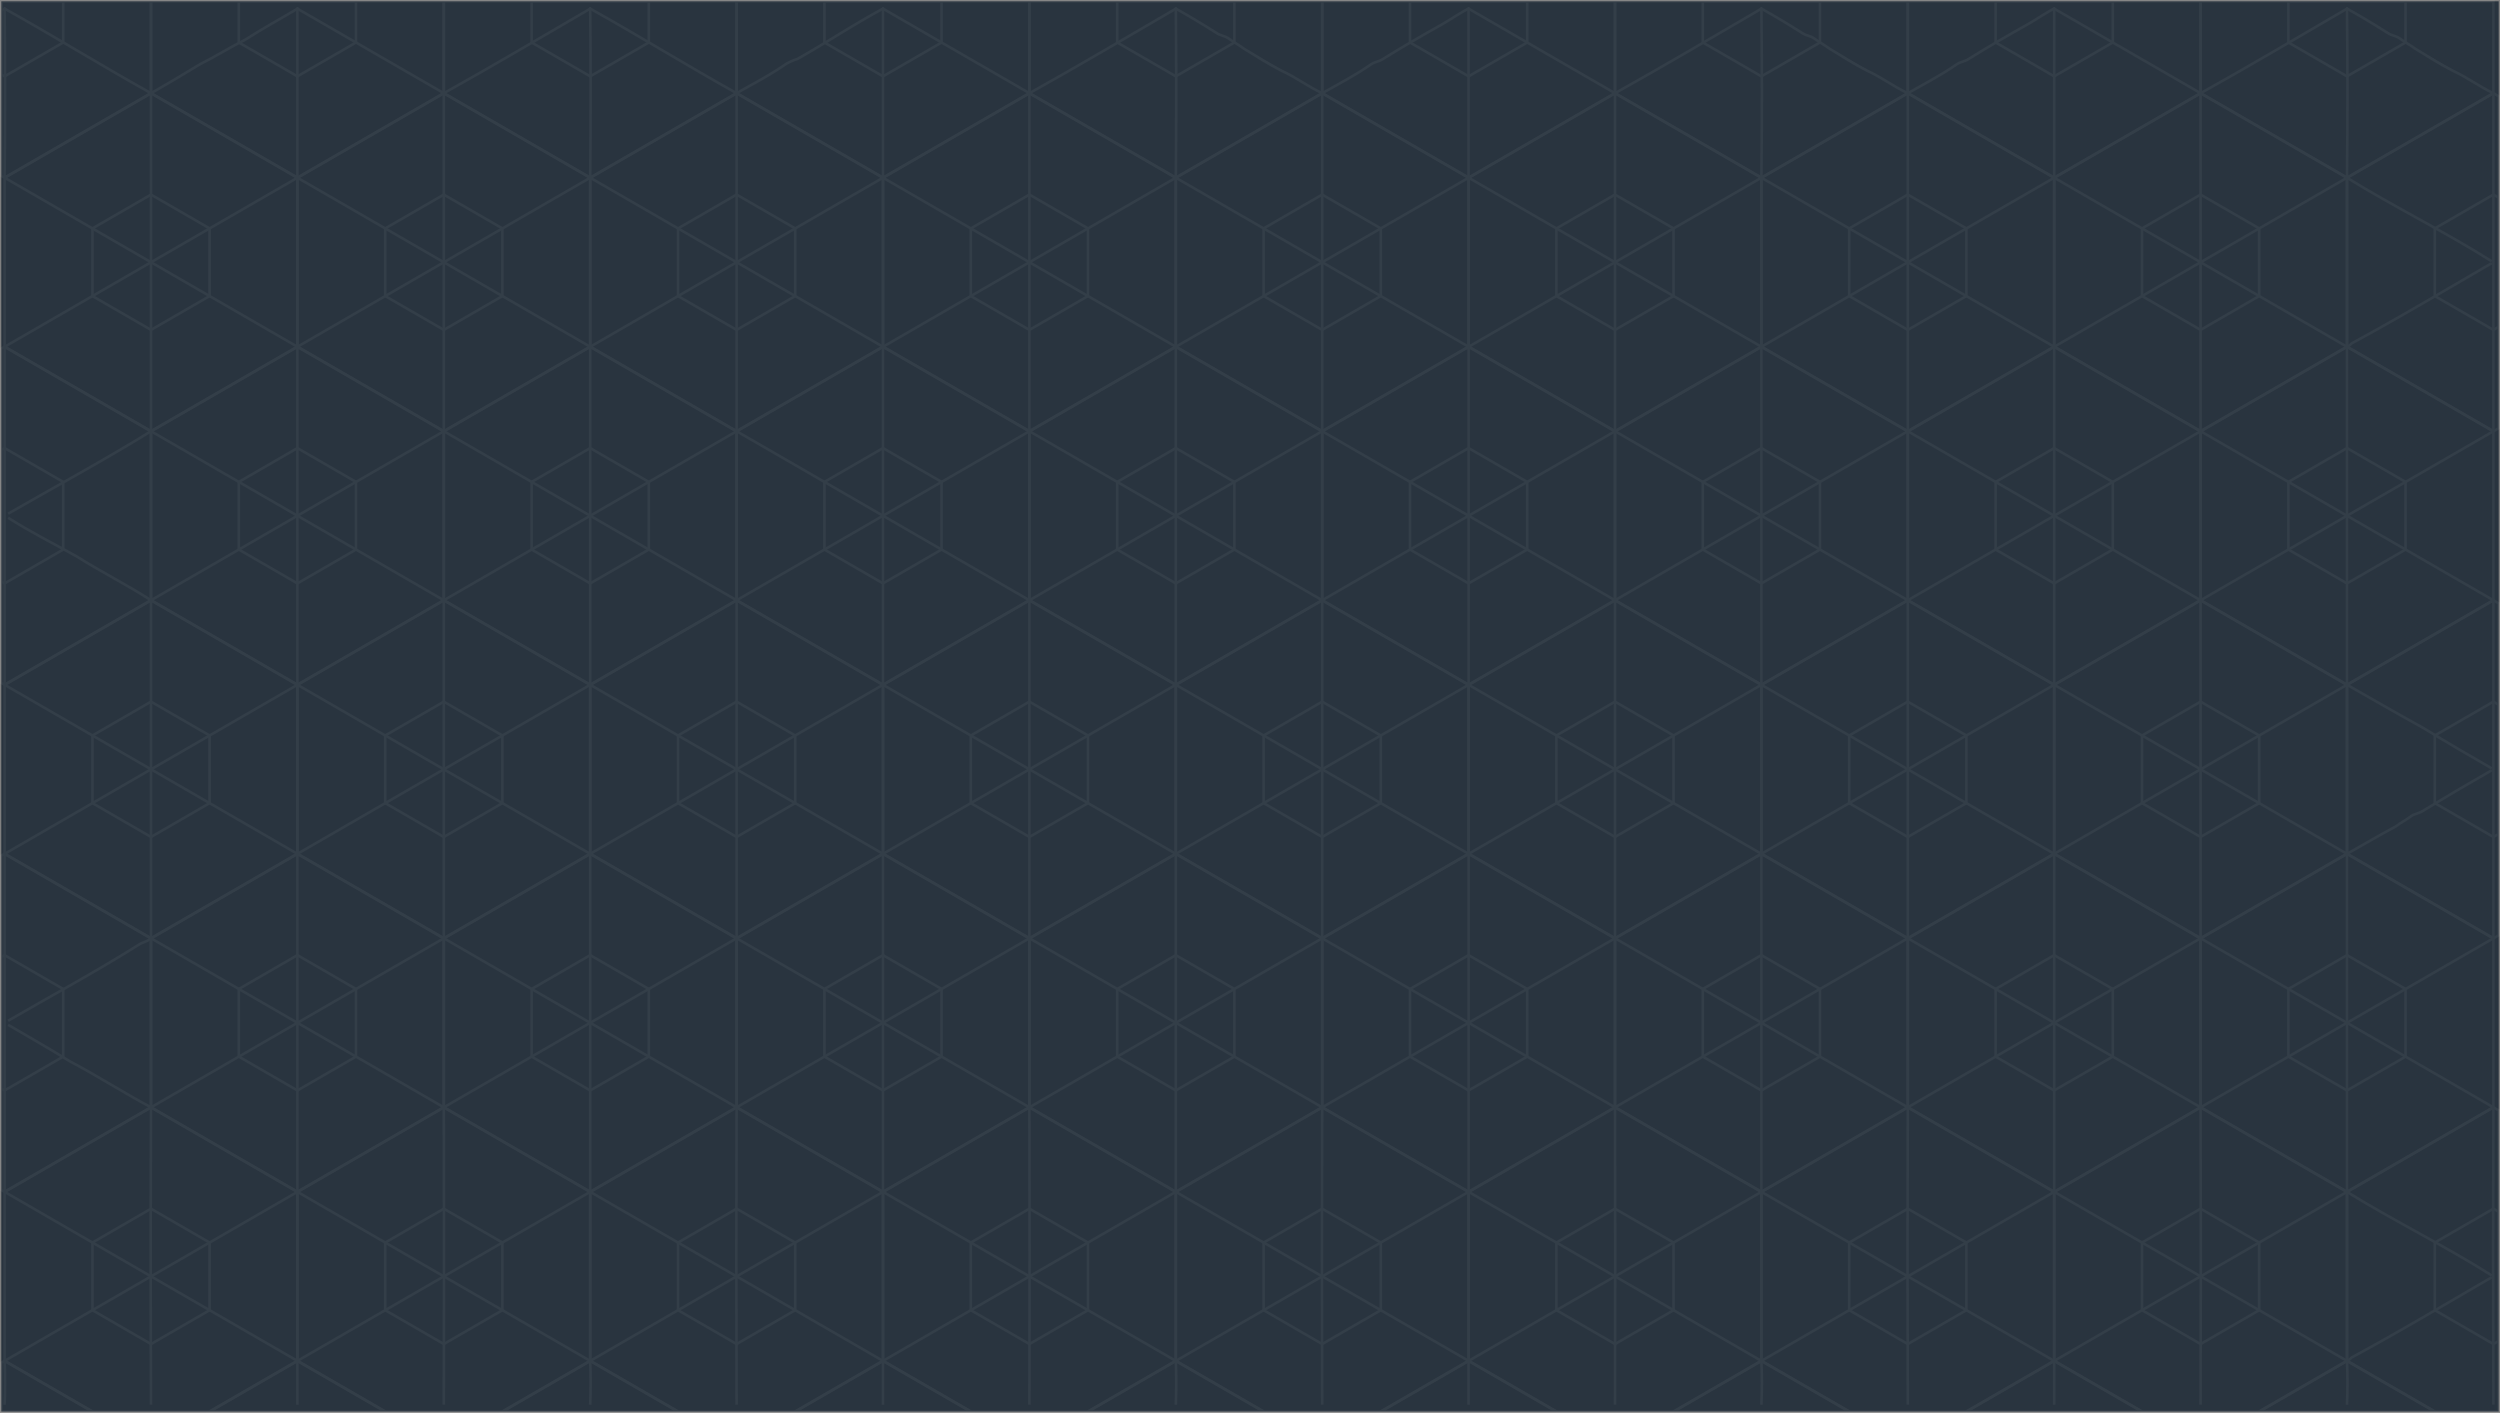 <svg xmlns="http://www.w3.org/2000/svg" width="1925.33" height="1088.07" viewBox="0 0 1925.33 1088.07">
  <rect x="0" y="0" width="1925.33" height="1088.07" fill="#808080" stroke="none"/>
  <defs>
    <style>
      .cls-1 {
        fill: #29343f;
      }

      .cls-2 {
        opacity: 0.05;
      }

      .cls-3 {
        fill: none;
      }

      .cls-3, .cls-4 {
        stroke: #fff;
        stroke-miterlimit: 10;
        stroke-width: 2px;
      }

      .cls-4 {
        fill: #fff;
      }
    </style>
  </defs>
  <title>sfondo5</title>
  <g id="Livello_2" data-name="Livello 2">
    <g id="Livello_1-2" data-name="Livello 1">
      <g>
        <rect class="cls-1" x="1" y="1" width="1923.33" height="1086.07"/>
        <g class="cls-2">
          <g>
            <polygon class="cls-3" points="1 1 1 57.31 3.55 58.78 48.66 32.73 48.66 1 1 1"/>
            <path class="cls-4" d="M116.29,71.78C78,50.49,41,27.49,2.64,6.16"/>
            <path class="cls-4" d="M3.55,6.33C4,49.49,4,93.49,3.55,136.87"/>
            <path class="cls-4" d="M1,8.17l3.46-2L1,8.15Z"/>
            <polygon class="cls-3" points="1 1 1 135.4 3.55 136.87 116.29 71.78 116.29 1 1 1"/>
          </g>
          <g>
            <polygon class="cls-3" points="183.92 1 183.92 32.73 229.04 58.78 274.15 32.73 274.15 1 183.92 1"/>
            <path class="cls-4" d="M341.79,71.78l-6.09-3.52L319.14,58.7,294.67,44.58,264.85,27.36,232.22,8.52l-4.09-2.36"/>
            <path class="cls-4" d="M229,6.33c-.06,43.16-.06,87.16,0,130.54"/>
            <path class="cls-4" d="M230,6.16c-14,8.33-27,15.33-41,24.33-12,6-23,13-35,19-13,8-25,15-37.69,22.29"/>
            <polygon class="cls-3" points="116.29 1 116.29 71.78 229.04 136.87 341.79 71.78 341.79 1 116.29 1"/>
          </g>
          <g>
            <polygon class="cls-3" points="409.42 1 409.42 32.73 454.53 58.78 499.65 32.73 499.65 1 409.42 1"/>
            <path class="cls-4" d="M567.28,71.78C529,50.49,492,27.49,453.62,6.16"/>
            <path class="cls-4" d="M454.53,6.33c.45,43.16.45,87.16,0,130.54"/>
            <path class="cls-4" d="M455.44,6.16C417,28.49,380,50.49,341.79,71.78"/>
            <polygon class="cls-3" points="341.79 1 341.79 71.78 454.53 136.87 567.28 71.78 567.28 1 341.79 1"/>
          </g>
          <g>
            <polygon class="cls-3" points="634.91 1 634.91 32.73 680.02 58.78 725.14 32.73 725.14 1 634.91 1"/>
            <path class="cls-4" d="M792.77,71.78l-6.09-3.52L770.13,58.7,745.66,44.58,715.83,27.36,683.21,8.52l-4.1-2.36"/>
            <path class="cls-4" d="M680,6.33c0,43.16,0,87.16,0,130.54"/>
            <path class="cls-4" d="M680.93,6.16C658,18.49,637,32.49,614,45.49a35.52,35.52,0,0,0-9,4c-13,9-25,15-37.7,22.29"/>
            <polygon class="cls-3" points="567.28 1 567.28 71.78 680.02 136.87 792.77 71.78 792.77 1 567.28 1"/>
          </g>
          <g>
            <polygon class="cls-3" points="860.4 1 860.4 32.73 905.52 58.78 950.63 32.73 950.63 1 860.4 1"/>
            <path class="cls-4" d="M1018.26,71.78C1007,66.49,998,59.49,987,54.49c-10-5-19-11-29-17-4-3-8-5-12-8-3-2-6-2-9-4-11-7-21-13-32.37-19.33"/>
            <path class="cls-4" d="M905.52,6.33c.46,43.16.46,87.16,0,130.54"/>
            <path class="cls-4" d="M906.43,6.16C868,28.49,831,50.49,792.77,71.78"/>
            <polygon class="cls-3" points="792.77 1 792.77 71.78 905.52 136.87 1018.26 71.78 1018.26 1 792.77 1"/>
          </g>
          <g>
            <polygon class="cls-3" points="1085.89 1 1085.89 32.73 1131.01 58.78 1176.13 32.73 1176.13 1 1085.89 1"/>
            <path class="cls-4" d="M1243.76,71.78l-6.09-3.52-16.56-9.56-24.47-14.12-29.82-17.22L1134.19,8.52l-4.09-2.36"/>
            <path class="cls-4" d="M1131,6.33c0,43.16,0,87.16,0,130.54"/>
            <path class="cls-4" d="M1131.92,6.16C1125,9.49,1118,14.49,1111,18.49c-16,9-30,17-46,27-3,2-6,2-9,4-13,9-25,15-37.72,22.29"/>
            <polygon class="cls-3" points="1018.26 1 1018.26 71.78 1131.01 136.87 1243.76 71.78 1243.76 1 1018.26 1"/>
          </g>
          <g>
            <polygon class="cls-3" points="1311.38 1 1311.38 32.73 1356.5 58.78 1401.62 32.73 1401.62 1 1311.38 1"/>
            <path class="cls-4" d="M1469.25,71.78C1458,66.49,1449,59.49,1438,54.49c-10-5-19-11-29-17-4-3-8-5-12-8-3-2-6-2-9-4-11-7-21-13-32.39-19.33"/>
            <path class="cls-4" d="M1356.5,6.33c.48,43.16.48,87.16,0,130.54"/>
            <path class="cls-4" d="M1357.41,6.16C1319,28.49,1282,50.49,1243.76,71.78"/>
            <polygon class="cls-3" points="1243.76 1 1243.76 71.78 1356.5 136.87 1469.25 71.78 1469.25 1 1243.76 1"/>
          </g>
          <g>
            <polygon class="cls-3" points="1536.88 1 1536.88 32.73 1581.99 58.78 1627.11 32.73 1627.11 1 1536.88 1"/>
            <path class="cls-4" d="M1694.74,71.78l-6.09-3.52L1672.1,58.7l-24.47-14.12L1617.8,27.36,1585.18,8.52l-4.1-2.36"/>
            <path class="cls-4" d="M1582,6.33c0,43.16,0,87.16,0,130.54"/>
            <path class="cls-4" d="M1582.9,6.16C1576,9.49,1569,14.49,1562,18.49c-16,9-30,17-46,27-3,2-6,2-9,4-13,9-25,15-37.73,22.29"/>
            <polygon class="cls-3" points="1469.25 1 1469.25 71.78 1581.99 136.87 1694.74 71.78 1694.74 1 1469.25 1"/>
          </g>
          <g>
            <polygon class="cls-3" points="1762.37 1 1762.37 32.73 1807.49 58.78 1852.6 32.73 1852.6 1 1762.37 1"/>
            <path class="cls-4" d="M1920.23,71.78C1909,66.49,1900,59.49,1889,54.49c-10-5-19-11-29-17-4-3-8-5-12-8-3-2-6-2-9-4-11-7-21-13-32.4-19.33"/>
            <path class="cls-4" d="M1807.49,6.33c.49,43.16.49,87.16,0,130.54"/>
            <path class="cls-4" d="M1808.4,6.16C1770,28.49,1733,50.49,1694.74,71.78"/>
            <polygon class="cls-3" points="1694.74 1 1694.74 71.78 1807.49 136.87 1920.23 71.78 1920.23 1 1694.74 1"/>
          </g>
          <g>
            <polygon class="cls-3" points="161.41 228.01 161.41 175.91 116.29 149.87 71.18 175.91 71.18 228.01 116.29 254.06 161.41 228.01"/>
            <line class="cls-4" x1="229.04" y1="267.06" x2="3.55" y2="136.87"/>
            <line class="cls-4" x1="116.29" y1="71.78" x2="116.29" y2="332.15"/>
            <line class="cls-4" x1="229.04" y1="136.87" x2="3.55" y2="267.06"/>
            <polygon class="cls-3" points="229.04 267.06 229.04 136.87 116.29 71.78 3.55 136.87 3.55 267.06 116.29 332.15 229.04 267.06"/>
          </g>
          <g>
            <polygon class="cls-3" points="386.9 228.01 386.9 175.91 341.79 149.87 296.67 175.91 296.67 228.01 341.79 254.06 386.9 228.01"/>
            <line class="cls-4" x1="454.53" y1="267.06" x2="229.04" y2="136.87"/>
            <line class="cls-4" x1="341.79" y1="71.78" x2="341.79" y2="332.15"/>
            <line class="cls-4" x1="454.53" y1="136.87" x2="229.04" y2="267.06"/>
            <polygon class="cls-3" points="454.53 267.06 454.53 136.87 341.79 71.78 229.04 136.87 229.04 267.06 341.79 332.15 454.53 267.06"/>
          </g>
          <g>
            <polygon class="cls-3" points="612.39 228.01 612.39 175.91 567.28 149.87 522.16 175.91 522.16 228.01 567.28 254.06 612.39 228.01"/>
            <line class="cls-4" x1="680.02" y1="267.06" x2="454.53" y2="136.87"/>
            <line class="cls-4" x1="567.28" y1="71.78" x2="567.28" y2="332.15"/>
            <line class="cls-4" x1="680.02" y1="136.87" x2="454.53" y2="267.06"/>
            <polygon class="cls-3" points="680.02 267.06 680.02 136.87 567.28 71.78 454.53 136.87 454.53 267.06 567.28 332.15 680.02 267.06"/>
          </g>
          <g>
            <polygon class="cls-3" points="837.89 228.01 837.89 175.91 792.77 149.87 747.65 175.91 747.65 228.01 792.77 254.06 837.89 228.01"/>
            <line class="cls-4" x1="905.52" y1="267.06" x2="680.02" y2="136.87"/>
            <line class="cls-4" x1="792.77" y1="71.78" x2="792.77" y2="332.15"/>
            <line class="cls-4" x1="905.52" y1="136.87" x2="680.02" y2="267.06"/>
            <polygon class="cls-3" points="905.52 267.06 905.52 136.87 792.77 71.78 680.02 136.87 680.02 267.06 792.77 332.15 905.52 267.06"/>
          </g>
          <g>
            <polygon class="cls-3" points="1063.38 228.01 1063.38 175.91 1018.26 149.87 973.15 175.91 973.15 228.01 1018.26 254.06 1063.38 228.01"/>
            <line class="cls-4" x1="1131.01" y1="267.06" x2="905.52" y2="136.87"/>
            <line class="cls-4" x1="1018.26" y1="71.78" x2="1018.26" y2="332.15"/>
            <line class="cls-4" x1="1131.01" y1="136.87" x2="905.52" y2="267.06"/>
            <polygon class="cls-3" points="1131.01 267.06 1131.01 136.87 1018.26 71.78 905.52 136.87 905.52 267.06 1018.26 332.15 1131.01 267.06"/>
          </g>
          <g>
            <polygon class="cls-3" points="1288.87 228.01 1288.87 175.91 1243.76 149.87 1198.64 175.91 1198.64 228.01 1243.76 254.06 1288.87 228.01"/>
            <line class="cls-4" x1="1356.5" y1="267.06" x2="1131.01" y2="136.87"/>
            <line class="cls-4" x1="1243.76" y1="71.78" x2="1243.76" y2="332.15"/>
            <line class="cls-4" x1="1356.5" y1="136.87" x2="1131.01" y2="267.06"/>
            <polygon class="cls-3" points="1356.5 267.06 1356.5 136.87 1243.76 71.78 1131.01 136.87 1131.01 267.06 1243.76 332.15 1356.5 267.06"/>
          </g>
          <g>
            <polygon class="cls-3" points="1514.36 228.01 1514.36 175.91 1469.25 149.87 1424.13 175.91 1424.13 228.01 1469.25 254.06 1514.36 228.01"/>
            <line class="cls-4" x1="1581.99" y1="267.06" x2="1356.5" y2="136.87"/>
            <line class="cls-4" x1="1469.25" y1="71.78" x2="1469.25" y2="332.15"/>
            <line class="cls-4" x1="1581.99" y1="136.87" x2="1356.5" y2="267.06"/>
            <polygon class="cls-3" points="1581.99 267.06 1581.99 136.87 1469.25 71.78 1356.5 136.87 1356.5 267.06 1469.25 332.15 1581.99 267.06"/>
          </g>
          <g>
            <polygon class="cls-3" points="1739.86 228.01 1739.86 175.91 1694.74 149.87 1649.62 175.91 1649.62 228.01 1694.74 254.06 1739.86 228.01"/>
            <line class="cls-4" x1="1807.49" y1="267.06" x2="1581.99" y2="136.87"/>
            <line class="cls-4" x1="1694.74" y1="71.78" x2="1694.74" y2="332.15"/>
            <line class="cls-4" x1="1807.49" y1="136.87" x2="1581.99" y2="267.06"/>
            <polygon class="cls-3" points="1807.49 267.06 1807.49 136.87 1694.74 71.78 1581.99 136.87 1581.99 267.06 1694.74 332.15 1807.49 267.06"/>
          </g>
          <g>
            <polygon class="cls-3" points="1924.33 152.23 1920.23 149.87 1875.12 175.91 1875.12 228.01 1920.23 254.06 1924.33 251.69 1924.33 152.23"/>
            <path class="cls-4" d="M1919,201.26c-36-22.77-75-41.77-111.53-64.39"/>
            <line class="cls-4" x1="1920.23" y1="71.78" x2="1920.23" y2="332.15"/>
            <path class="cls-4" d="M1919,202.66c-36,20.83-71,41.83-108,61.83a10,10,0,0,1-3.49,2.57"/>
            <polygon class="cls-3" points="1924.33 74.14 1920.23 71.78 1807.49 136.87 1807.49 267.06 1920.23 332.15 1924.33 329.79 1924.33 74.14"/>
          </g>
          <g>
            <polygon class="cls-3" points="3.55 345.09 1 346.56 1 447.81 3.55 449.29 48.66 423.24 48.66 371.14 3.55 345.09"/>
            <path class="cls-4" d="M116.29,462.28C98,450.49,78,440.49,59,428.49c-18-10-36-19-52.71-29.73"/>
            <line class="cls-4" x1="3.55" y1="267" x2="3.55" y2="527.38"/>
            <path class="cls-4" d="M116.29,332.1C80,354.49,43,374.49,6.27,395.61"/>
            <polygon class="cls-3" points="3.55 267 1 268.47 1 525.91 3.55 527.38 116.29 462.28 116.29 332.1 3.55 267"/>
          </g>
          <g>
            <polygon class="cls-3" points="274.15 423.24 274.15 371.14 229.04 345.09 183.92 371.14 183.92 423.24 229.04 449.29 274.15 423.24"/>
            <line class="cls-4" x1="341.79" y1="462.28" x2="116.29" y2="332.1"/>
            <line class="cls-4" x1="229.04" y1="267" x2="229.04" y2="527.38"/>
            <line class="cls-4" x1="341.79" y1="332.1" x2="116.29" y2="462.28"/>
            <polygon class="cls-3" points="341.79 462.28 341.79 332.1 229.04 267 116.29 332.1 116.29 462.28 229.04 527.38 341.79 462.28"/>
          </g>
          <g>
            <polygon class="cls-3" points="499.65 423.24 499.65 371.14 454.53 345.09 409.42 371.14 409.42 423.24 454.53 449.29 499.65 423.24"/>
            <line class="cls-4" x1="567.28" y1="462.28" x2="341.79" y2="332.1"/>
            <line class="cls-4" x1="454.53" y1="267" x2="454.53" y2="527.38"/>
            <line class="cls-4" x1="567.28" y1="332.1" x2="341.79" y2="462.28"/>
            <polygon class="cls-3" points="567.28 462.28 567.28 332.1 454.53 267 341.79 332.1 341.79 462.28 454.53 527.38 567.28 462.28"/>
          </g>
          <g>
            <polygon class="cls-3" points="725.14 423.24 725.14 371.14 680.02 345.09 634.91 371.14 634.91 423.24 680.02 449.29 725.14 423.24"/>
            <line class="cls-4" x1="792.77" y1="462.28" x2="567.28" y2="332.1"/>
            <line class="cls-4" x1="680.02" y1="267" x2="680.02" y2="527.38"/>
            <line class="cls-4" x1="792.77" y1="332.1" x2="567.28" y2="462.28"/>
            <polygon class="cls-3" points="792.77 462.28 792.77 332.1 680.02 267 567.28 332.1 567.28 462.28 680.02 527.38 792.77 462.28"/>
          </g>
          <g>
            <polygon class="cls-3" points="950.63 423.24 950.63 371.14 905.52 345.09 860.4 371.14 860.4 423.24 905.52 449.29 950.63 423.24"/>
            <line class="cls-4" x1="1018.26" y1="462.28" x2="792.77" y2="332.1"/>
            <line class="cls-4" x1="905.52" y1="267" x2="905.52" y2="527.38"/>
            <line class="cls-4" x1="1018.26" y1="332.1" x2="792.77" y2="462.28"/>
            <polygon class="cls-3" points="1018.26 462.28 1018.26 332.1 905.52 267 792.77 332.1 792.77 462.28 905.52 527.38 1018.26 462.28"/>
          </g>
          <g>
            <polygon class="cls-3" points="1176.13 423.24 1176.13 371.14 1131.01 345.09 1085.89 371.14 1085.89 423.24 1131.01 449.29 1176.13 423.24"/>
            <line class="cls-4" x1="1243.76" y1="462.28" x2="1018.26" y2="332.1"/>
            <line class="cls-4" x1="1131.01" y1="267" x2="1131.01" y2="527.38"/>
            <line class="cls-4" x1="1243.76" y1="332.1" x2="1018.26" y2="462.28"/>
            <polygon class="cls-3" points="1243.76 462.28 1243.76 332.1 1131.01 267 1018.26 332.1 1018.26 462.28 1131.01 527.38 1243.76 462.28"/>
          </g>
          <g>
            <polygon class="cls-3" points="1401.62 423.24 1401.62 371.14 1356.5 345.09 1311.38 371.14 1311.38 423.24 1356.5 449.29 1401.62 423.24"/>
            <line class="cls-4" x1="1469.25" y1="462.28" x2="1243.76" y2="332.1"/>
            <line class="cls-4" x1="1356.5" y1="267" x2="1356.5" y2="527.38"/>
            <line class="cls-4" x1="1469.25" y1="332.1" x2="1243.76" y2="462.28"/>
            <polygon class="cls-3" points="1469.25 462.28 1469.25 332.1 1356.5 267 1243.76 332.1 1243.76 462.28 1356.5 527.38 1469.25 462.28"/>
          </g>
          <g>
            <polygon class="cls-3" points="1627.11 423.24 1627.11 371.14 1581.99 345.09 1536.88 371.14 1536.88 423.24 1581.99 449.29 1627.11 423.24"/>
            <line class="cls-4" x1="1694.74" y1="462.28" x2="1469.25" y2="332.1"/>
            <line class="cls-4" x1="1581.99" y1="267" x2="1581.99" y2="527.38"/>
            <line class="cls-4" x1="1694.74" y1="332.1" x2="1469.25" y2="462.28"/>
            <polygon class="cls-3" points="1694.74 462.28 1694.74 332.1 1581.99 267 1469.25 332.1 1469.25 462.28 1581.99 527.38 1694.74 462.28"/>
          </g>
          <g>
            <polygon class="cls-3" points="1852.6 423.24 1852.6 371.14 1807.49 345.09 1762.37 371.14 1762.37 423.24 1807.49 449.29 1852.6 423.24"/>
            <line class="cls-4" x1="1920.23" y1="462.28" x2="1694.74" y2="332.1"/>
            <line class="cls-4" x1="1807.49" y1="267" x2="1807.49" y2="527.38"/>
            <line class="cls-4" x1="1920.23" y1="332.1" x2="1694.74" y2="462.28"/>
            <polygon class="cls-3" points="1920.23 462.28 1920.23 332.1 1807.49 267 1694.74 332.1 1694.74 462.28 1807.49 527.38 1920.23 462.28"/>
          </g>
          <g>
            <polygon class="cls-3" points="161.41 618.52 161.41 566.42 116.29 540.38 71.18 566.42 71.18 618.52 116.29 644.57 161.41 618.52"/>
            <line class="cls-4" x1="229.04" y1="657.57" x2="3.55" y2="527.38"/>
            <line class="cls-4" x1="116.29" y1="462.28" x2="116.29" y2="722.66"/>
            <line class="cls-4" x1="229.04" y1="527.38" x2="3.55" y2="657.57"/>
            <polygon class="cls-3" points="229.04 657.57 229.04 527.38 116.29 462.28 3.55 527.38 3.55 657.57 116.29 722.66 229.04 657.57"/>
          </g>
          <g>
            <polygon class="cls-3" points="386.9 618.52 386.9 566.42 341.79 540.38 296.67 566.42 296.67 618.52 341.79 644.57 386.9 618.52"/>
            <line class="cls-4" x1="454.53" y1="657.57" x2="229.04" y2="527.38"/>
            <line class="cls-4" x1="341.79" y1="462.28" x2="341.79" y2="722.66"/>
            <line class="cls-4" x1="454.53" y1="527.38" x2="229.04" y2="657.57"/>
            <polygon class="cls-3" points="454.53 657.57 454.53 527.38 341.79 462.28 229.04 527.38 229.04 657.57 341.79 722.66 454.53 657.57"/>
          </g>
          <g>
            <polygon class="cls-3" points="612.39 618.52 612.39 566.42 567.28 540.38 522.16 566.42 522.16 618.52 567.28 644.57 612.39 618.52"/>
            <line class="cls-4" x1="680.02" y1="657.57" x2="454.53" y2="527.38"/>
            <line class="cls-4" x1="567.28" y1="462.28" x2="567.28" y2="722.66"/>
            <line class="cls-4" x1="680.02" y1="527.38" x2="454.53" y2="657.57"/>
            <polygon class="cls-3" points="680.02 657.57 680.02 527.38 567.28 462.28 454.53 527.38 454.53 657.57 567.28 722.66 680.02 657.57"/>
          </g>
          <g>
            <polygon class="cls-3" points="837.89 618.52 837.89 566.42 792.77 540.38 747.65 566.42 747.65 618.52 792.77 644.57 837.89 618.52"/>
            <line class="cls-4" x1="905.52" y1="657.57" x2="680.02" y2="527.38"/>
            <line class="cls-4" x1="792.77" y1="462.28" x2="792.77" y2="722.66"/>
            <line class="cls-4" x1="905.52" y1="527.38" x2="680.02" y2="657.57"/>
            <polygon class="cls-3" points="905.52 657.57 905.52 527.38 792.77 462.28 680.02 527.38 680.02 657.57 792.77 722.66 905.52 657.57"/>
          </g>
          <g>
            <polygon class="cls-3" points="1063.38 618.52 1063.38 566.42 1018.26 540.38 973.15 566.42 973.15 618.52 1018.26 644.57 1063.38 618.52"/>
            <line class="cls-4" x1="1131.01" y1="657.57" x2="905.52" y2="527.38"/>
            <line class="cls-4" x1="1018.26" y1="462.28" x2="1018.26" y2="722.66"/>
            <line class="cls-4" x1="1131.01" y1="527.38" x2="905.52" y2="657.57"/>
            <polygon class="cls-3" points="1131.01 657.57 1131.01 527.38 1018.26 462.28 905.52 527.38 905.52 657.57 1018.26 722.66 1131.01 657.57"/>
          </g>
          <g>
            <polygon class="cls-3" points="1288.87 618.52 1288.87 566.42 1243.76 540.38 1198.64 566.42 1198.64 618.52 1243.76 644.57 1288.87 618.52"/>
            <line class="cls-4" x1="1356.5" y1="657.57" x2="1131.01" y2="527.38"/>
            <line class="cls-4" x1="1243.76" y1="462.28" x2="1243.76" y2="722.66"/>
            <line class="cls-4" x1="1356.5" y1="527.38" x2="1131.01" y2="657.57"/>
            <polygon class="cls-3" points="1356.5 657.57 1356.5 527.38 1243.76 462.28 1131.01 527.38 1131.01 657.57 1243.76 722.66 1356.5 657.57"/>
          </g>
          <g>
            <polygon class="cls-3" points="1514.36 618.52 1514.36 566.42 1469.25 540.38 1424.13 566.42 1424.13 618.52 1469.25 644.57 1514.36 618.52"/>
            <line class="cls-4" x1="1581.99" y1="657.57" x2="1356.5" y2="527.38"/>
            <line class="cls-4" x1="1469.25" y1="462.28" x2="1469.25" y2="722.66"/>
            <line class="cls-4" x1="1581.99" y1="527.38" x2="1356.5" y2="657.57"/>
            <polygon class="cls-3" points="1581.99 657.57 1581.99 527.38 1469.25 462.28 1356.5 527.38 1356.5 657.57 1469.25 722.66 1581.99 657.57"/>
          </g>
          <g>
            <polygon class="cls-3" points="1739.86 618.52 1739.86 566.42 1694.74 540.38 1649.62 566.42 1649.62 618.52 1694.74 644.57 1739.86 618.52"/>
            <line class="cls-4" x1="1807.49" y1="657.57" x2="1581.99" y2="527.38"/>
            <line class="cls-4" x1="1694.74" y1="462.28" x2="1694.74" y2="722.66"/>
            <line class="cls-4" x1="1807.49" y1="527.38" x2="1581.99" y2="657.57"/>
            <polygon class="cls-3" points="1807.49 657.57 1807.49 527.38 1694.74 462.28 1581.99 527.38 1581.99 657.57 1694.74 722.66 1807.49 657.57"/>
          </g>
          <g>
            <polygon class="cls-3" points="1924.33 542.74 1920.23 540.38 1875.12 566.42 1875.12 618.52 1920.23 644.57 1924.33 642.2 1924.33 542.74"/>
            <path class="cls-4" d="M1919,591.77c-18-10.28-35-20.28-53-31.28-20-11-39-22-58.49-33.11"/>
            <line class="cls-4" x1="1920.23" y1="462.28" x2="1920.23" y2="722.66"/>
            <path class="cls-4" d="M1919,593.17c-18,10.32-35,20.32-53,31.32-3,2-6,2-9,4-4,3-8,5-12,8-13,7-25,14-37.49,21.08"/>
            <polygon class="cls-3" points="1924.33 464.65 1920.23 462.28 1807.49 527.38 1807.49 657.57 1920.23 722.66 1924.33 720.29 1924.33 464.65"/>
          </g>
          <g>
            <polygon class="cls-3" points="3.55 735.6 1 737.07 1 838.32 3.55 839.79 48.66 813.75 48.66 761.65 3.55 735.6"/>
            <path class="cls-4" d="M116.29,852.79C95,841.49,75,828.49,54,817.49c-16-10-32-19-47.71-28.22"/>
            <line class="cls-4" x1="3.55" y1="657.51" x2="3.55" y2="917.89"/>
            <path class="cls-4" d="M116.29,722.6c-3.31,2.89-6.31,2.89-9.31,4.89-35,22-67,39-100.71,58.63"/>
            <polygon class="cls-3" points="3.55 657.51 1 658.98 1 916.42 3.55 917.89 116.29 852.79 116.29 722.6 3.55 657.51"/>
          </g>
          <g>
            <polygon class="cls-3" points="274.15 813.75 274.15 761.65 229.04 735.6 183.92 761.65 183.92 813.75 229.04 839.79 274.15 813.75"/>
            <line class="cls-4" x1="341.79" y1="852.79" x2="116.29" y2="722.6"/>
            <line class="cls-4" x1="229.04" y1="657.51" x2="229.04" y2="917.89"/>
            <line class="cls-4" x1="341.79" y1="722.6" x2="116.29" y2="852.79"/>
            <polygon class="cls-3" points="341.79 852.79 341.79 722.6 229.04 657.51 116.29 722.6 116.29 852.79 229.04 917.89 341.79 852.79"/>
          </g>
          <g>
            <polygon class="cls-3" points="499.65 813.75 499.65 761.65 454.53 735.6 409.42 761.65 409.42 813.75 454.53 839.79 499.65 813.75"/>
            <line class="cls-4" x1="567.28" y1="852.79" x2="341.79" y2="722.6"/>
            <line class="cls-4" x1="454.53" y1="657.51" x2="454.53" y2="917.89"/>
            <line class="cls-4" x1="567.28" y1="722.6" x2="341.79" y2="852.79"/>
            <polygon class="cls-3" points="567.28 852.79 567.28 722.6 454.53 657.51 341.79 722.6 341.79 852.79 454.53 917.89 567.28 852.79"/>
          </g>
          <g>
            <polygon class="cls-3" points="725.14 813.75 725.14 761.65 680.02 735.6 634.91 761.65 634.91 813.75 680.02 839.79 725.14 813.75"/>
            <line class="cls-4" x1="792.77" y1="852.79" x2="567.28" y2="722.6"/>
            <line class="cls-4" x1="680.02" y1="657.51" x2="680.02" y2="917.89"/>
            <line class="cls-4" x1="792.77" y1="722.6" x2="567.28" y2="852.79"/>
            <polygon class="cls-3" points="792.77 852.79 792.77 722.6 680.02 657.51 567.28 722.6 567.28 852.79 680.02 917.89 792.77 852.79"/>
          </g>
          <g>
            <polygon class="cls-3" points="950.63 813.75 950.63 761.65 905.52 735.6 860.4 761.65 860.4 813.75 905.52 839.79 950.63 813.75"/>
            <line class="cls-4" x1="1018.26" y1="852.79" x2="792.77" y2="722.6"/>
            <line class="cls-4" x1="905.52" y1="657.51" x2="905.52" y2="917.89"/>
            <line class="cls-4" x1="1018.26" y1="722.6" x2="792.77" y2="852.79"/>
            <polygon class="cls-3" points="1018.26 852.79 1018.26 722.6 905.52 657.51 792.77 722.6 792.77 852.79 905.52 917.89 1018.26 852.79"/>
          </g>
          <g>
            <polygon class="cls-3" points="1176.13 813.75 1176.13 761.65 1131.01 735.6 1085.89 761.65 1085.89 813.75 1131.01 839.79 1176.13 813.75"/>
            <line class="cls-4" x1="1243.76" y1="852.79" x2="1018.26" y2="722.6"/>
            <line class="cls-4" x1="1131.01" y1="657.51" x2="1131.01" y2="917.89"/>
            <line class="cls-4" x1="1243.76" y1="722.6" x2="1018.26" y2="852.79"/>
            <polygon class="cls-3" points="1243.76 852.79 1243.76 722.6 1131.01 657.51 1018.26 722.6 1018.26 852.79 1131.01 917.89 1243.76 852.79"/>
          </g>
          <g>
            <polygon class="cls-3" points="1401.62 813.75 1401.62 761.65 1356.5 735.6 1311.38 761.65 1311.38 813.75 1356.5 839.79 1401.62 813.75"/>
            <line class="cls-4" x1="1469.25" y1="852.79" x2="1243.76" y2="722.6"/>
            <line class="cls-4" x1="1356.5" y1="657.51" x2="1356.5" y2="917.89"/>
            <line class="cls-4" x1="1469.25" y1="722.6" x2="1243.76" y2="852.79"/>
            <polygon class="cls-3" points="1469.25 852.79 1469.25 722.6 1356.5 657.51 1243.76 722.6 1243.76 852.79 1356.5 917.89 1469.25 852.79"/>
          </g>
          <g>
            <polygon class="cls-3" points="1627.11 813.75 1627.11 761.65 1581.99 735.6 1536.88 761.65 1536.88 813.75 1581.99 839.79 1627.11 813.75"/>
            <line class="cls-4" x1="1694.74" y1="852.79" x2="1469.25" y2="722.6"/>
            <line class="cls-4" x1="1581.99" y1="657.51" x2="1581.99" y2="917.89"/>
            <line class="cls-4" x1="1694.74" y1="722.6" x2="1469.25" y2="852.79"/>
            <polygon class="cls-3" points="1694.74 852.79 1694.74 722.6 1581.99 657.51 1469.25 722.6 1469.25 852.79 1581.99 917.89 1694.74 852.79"/>
          </g>
          <g>
            <polygon class="cls-3" points="1852.6 813.75 1852.6 761.65 1807.49 735.6 1762.37 761.65 1762.37 813.75 1807.49 839.79 1852.6 813.75"/>
            <line class="cls-4" x1="1920.23" y1="852.79" x2="1694.74" y2="722.6"/>
            <line class="cls-4" x1="1807.49" y1="657.51" x2="1807.49" y2="917.89"/>
            <line class="cls-4" x1="1920.23" y1="722.6" x2="1694.74" y2="852.79"/>
            <polygon class="cls-3" points="1920.23 852.79 1920.23 722.6 1807.49 657.51 1694.74 722.6 1694.74 852.79 1807.49 917.89 1920.23 852.79"/>
          </g>
          <g>
            <polygon class="cls-3" points="161.41 1009.03 161.41 956.93 116.29 930.88 71.18 956.93 71.18 1009.03 116.29 1035.08 161.41 1009.03"/>
            <line class="cls-4" x1="229.04" y1="1048.07" x2="3.55" y2="917.89"/>
            <path class="cls-4" d="M116.29,852.79c-.31,75.7-.31,152.7,0,229"/>
            <line class="cls-4" x1="229.04" y1="917.89" x2="3.55" y2="1048.07"/>
            <polygon class="cls-3" points="161.49 1087.07 229.04 1048.07 229.04 917.89 116.29 852.79 3.55 917.89 3.55 1048.07 71.09 1087.07 161.49 1087.07"/>
          </g>
          <g>
            <polygon class="cls-3" points="386.9 1009.03 386.9 956.93 341.79 930.88 296.67 956.93 296.67 1009.03 341.79 1035.08 386.9 1009.03"/>
            <line class="cls-4" x1="454.53" y1="1048.07" x2="229.04" y2="917.89"/>
            <path class="cls-4" d="M341.79,852.79c.19,75.7.19,152.7,0,229"/>
            <line class="cls-4" x1="454.53" y1="917.89" x2="229.04" y2="1048.07"/>
            <polygon class="cls-3" points="386.99 1087.07 454.53 1048.07 454.53 917.89 341.79 852.79 229.04 917.89 229.04 1048.07 296.58 1087.07 386.99 1087.07"/>
          </g>
          <g>
            <polygon class="cls-3" points="612.39 1009.03 612.39 956.93 567.28 930.88 522.16 956.93 522.16 1009.03 567.28 1035.08 612.39 1009.03"/>
            <line class="cls-4" x1="680.02" y1="1048.07" x2="454.53" y2="917.89"/>
            <path class="cls-4" d="M567.28,852.79c-.3,75.7-.3,152.7,0,229"/>
            <line class="cls-4" x1="680.02" y1="917.89" x2="454.53" y2="1048.07"/>
            <polygon class="cls-3" points="612.48 1087.07 680.02 1048.07 680.02 917.89 567.28 852.79 454.53 917.89 454.53 1048.07 522.08 1087.07 612.48 1087.07"/>
          </g>
          <g>
            <polygon class="cls-3" points="837.89 1009.03 837.89 956.93 792.77 930.88 747.65 956.93 747.65 1009.03 792.77 1035.08 837.89 1009.03"/>
            <line class="cls-4" x1="905.52" y1="1048.07" x2="680.02" y2="917.89"/>
            <path class="cls-4" d="M792.77,852.79c.21,75.7.21,152.7,0,229"/>
            <line class="cls-4" x1="905.52" y1="917.89" x2="680.02" y2="1048.07"/>
            <polygon class="cls-3" points="837.97 1087.07 905.52 1048.07 905.52 917.89 792.77 852.79 680.02 917.89 680.02 1048.07 747.57 1087.07 837.97 1087.07"/>
          </g>
          <g>
            <polygon class="cls-3" points="1063.38 1009.03 1063.38 956.93 1018.26 930.88 973.15 956.93 973.15 1009.03 1018.26 1035.08 1063.38 1009.03"/>
            <line class="cls-4" x1="1131.01" y1="1048.07" x2="905.52" y2="917.89"/>
            <path class="cls-4" d="M1018.26,852.79c-.28,75.7-.28,152.7,0,229"/>
            <line class="cls-4" x1="1131.01" y1="917.89" x2="905.52" y2="1048.07"/>
            <polygon class="cls-3" points="1063.46 1087.07 1131.01 1048.07 1131.01 917.89 1018.26 852.79 905.52 917.89 905.52 1048.07 973.06 1087.07 1063.46 1087.07"/>
          </g>
          <g>
            <polygon class="cls-3" points="1288.87 1009.03 1288.87 956.93 1243.76 930.88 1198.64 956.93 1198.64 1009.03 1243.76 1035.08 1288.87 1009.03"/>
            <line class="cls-4" x1="1356.5" y1="1048.07" x2="1131.01" y2="917.89"/>
            <path class="cls-4" d="M1243.76,852.79c.22,75.7.22,152.7,0,229"/>
            <line class="cls-4" x1="1356.5" y1="917.89" x2="1131.01" y2="1048.07"/>
            <polygon class="cls-3" points="1288.96 1087.07 1356.5 1048.07 1356.5 917.89 1243.76 852.79 1131.01 917.89 1131.01 1048.07 1198.55 1087.07 1288.96 1087.07"/>
          </g>
          <g>
            <polygon class="cls-3" points="1514.36 1009.03 1514.36 956.93 1469.25 930.88 1424.13 956.93 1424.13 1009.03 1469.25 1035.08 1514.36 1009.03"/>
            <line class="cls-4" x1="1581.99" y1="1048.07" x2="1356.5" y2="917.89"/>
            <path class="cls-4" d="M1469.25,852.79c-.27,75.7-.27,152.7,0,229"/>
            <line class="cls-4" x1="1581.99" y1="917.89" x2="1356.5" y2="1048.07"/>
            <polygon class="cls-3" points="1514.45 1087.07 1581.99 1048.07 1581.99 917.89 1469.25 852.79 1356.5 917.89 1356.5 1048.07 1424.05 1087.07 1514.45 1087.07"/>
          </g>
          <g>
            <polygon class="cls-3" points="1739.86 1009.03 1739.86 956.93 1694.74 930.88 1649.62 956.93 1649.62 1009.03 1694.74 1035.08 1739.86 1009.03"/>
            <line class="cls-4" x1="1807.49" y1="1048.07" x2="1581.99" y2="917.89"/>
            <path class="cls-4" d="M1694.74,852.79c.24,75.7.24,152.7,0,229"/>
            <line class="cls-4" x1="1807.49" y1="917.89" x2="1581.99" y2="1048.07"/>
            <polygon class="cls-3" points="1739.94 1087.07 1807.49 1048.07 1807.49 917.89 1694.74 852.79 1581.99 917.89 1581.99 1048.07 1649.54 1087.07 1739.94 1087.07"/>
          </g>
          <g>
            <polygon class="cls-3" points="1924.33 933.25 1920.23 930.88 1875.12 956.93 1875.12 1009.03 1920.23 1035.08 1924.33 1032.71 1924.33 933.25"/>
            <path class="cls-4" d="M1919,982.28c-36-22.79-75-41.79-111.53-64.39"/>
            <path class="cls-4" d="M1920.23,852.79c-.25,75.7-.25,152.7,0,229"/>
            <path class="cls-4" d="M1919,983.68c-36,20.81-71,41.81-108,61.81a10.09,10.09,0,0,1-3.49,2.58"/>
            <polygon class="cls-3" points="1924.33 855.16 1920.23 852.79 1807.49 917.89 1807.49 1048.07 1875.03 1087.07 1924.33 1087.07 1924.33 855.16"/>
          </g>
          <g>
            <path class="cls-4" d="M3.55,1048c.43,11.47.43,22.47,0,33.83"/>
            <polygon class="cls-3" points="1 1087.07 71.19 1087.07 3.55 1048.02 1 1049.49 1 1087.07"/>
          </g>
          <g>
            <path class="cls-4" d="M229,1048c-.06,11.47-.06,22.47,0,33.83"/>
            <polygon class="cls-3" points="296.68 1087.07 229.04 1048.02 161.4 1087.07 296.68 1087.07"/>
          </g>
          <g>
            <path class="cls-4" d="M454.53,1048c.45,11.47.45,22.47,0,33.83"/>
            <polygon class="cls-3" points="522.17 1087.07 454.53 1048.02 386.89 1087.07 522.17 1087.07"/>
          </g>
          <g>
            <path class="cls-4" d="M680,1048c0,11.47,0,22.47,0,33.83"/>
            <polygon class="cls-3" points="747.66 1087.07 680.02 1048.02 612.38 1087.07 747.66 1087.07"/>
          </g>
          <g>
            <path class="cls-4" d="M905.52,1048c.46,11.47.46,22.47,0,33.83"/>
            <polygon class="cls-3" points="973.16 1087.07 905.52 1048.02 837.88 1087.07 973.16 1087.07"/>
          </g>
          <g>
            <path class="cls-4" d="M1131,1048c0,11.47,0,22.47,0,33.83"/>
            <polygon class="cls-3" points="1198.65 1087.07 1131.01 1048.02 1063.37 1087.07 1198.65 1087.07"/>
          </g>
          <g>
            <path class="cls-4" d="M1356.5,1048c.48,11.47.48,22.47,0,33.83"/>
            <polygon class="cls-3" points="1424.14 1087.07 1356.5 1048.02 1288.86 1087.07 1424.14 1087.07"/>
          </g>
          <g>
            <path class="cls-4" d="M1582,1048c0,11.47,0,22.47,0,33.83"/>
            <polygon class="cls-3" points="1649.63 1087.07 1581.99 1048.02 1514.35 1087.07 1649.63 1087.07"/>
          </g>
          <g>
            <path class="cls-4" d="M1807.49,1048c.49,11.47.49,22.47,0,33.83"/>
            <polygon class="cls-3" points="1875.13 1087.07 1807.49 1048.02 1739.85 1087.07 1875.13 1087.07"/>
          </g>
        </g>
      </g>
    </g>
  </g>
</svg>
